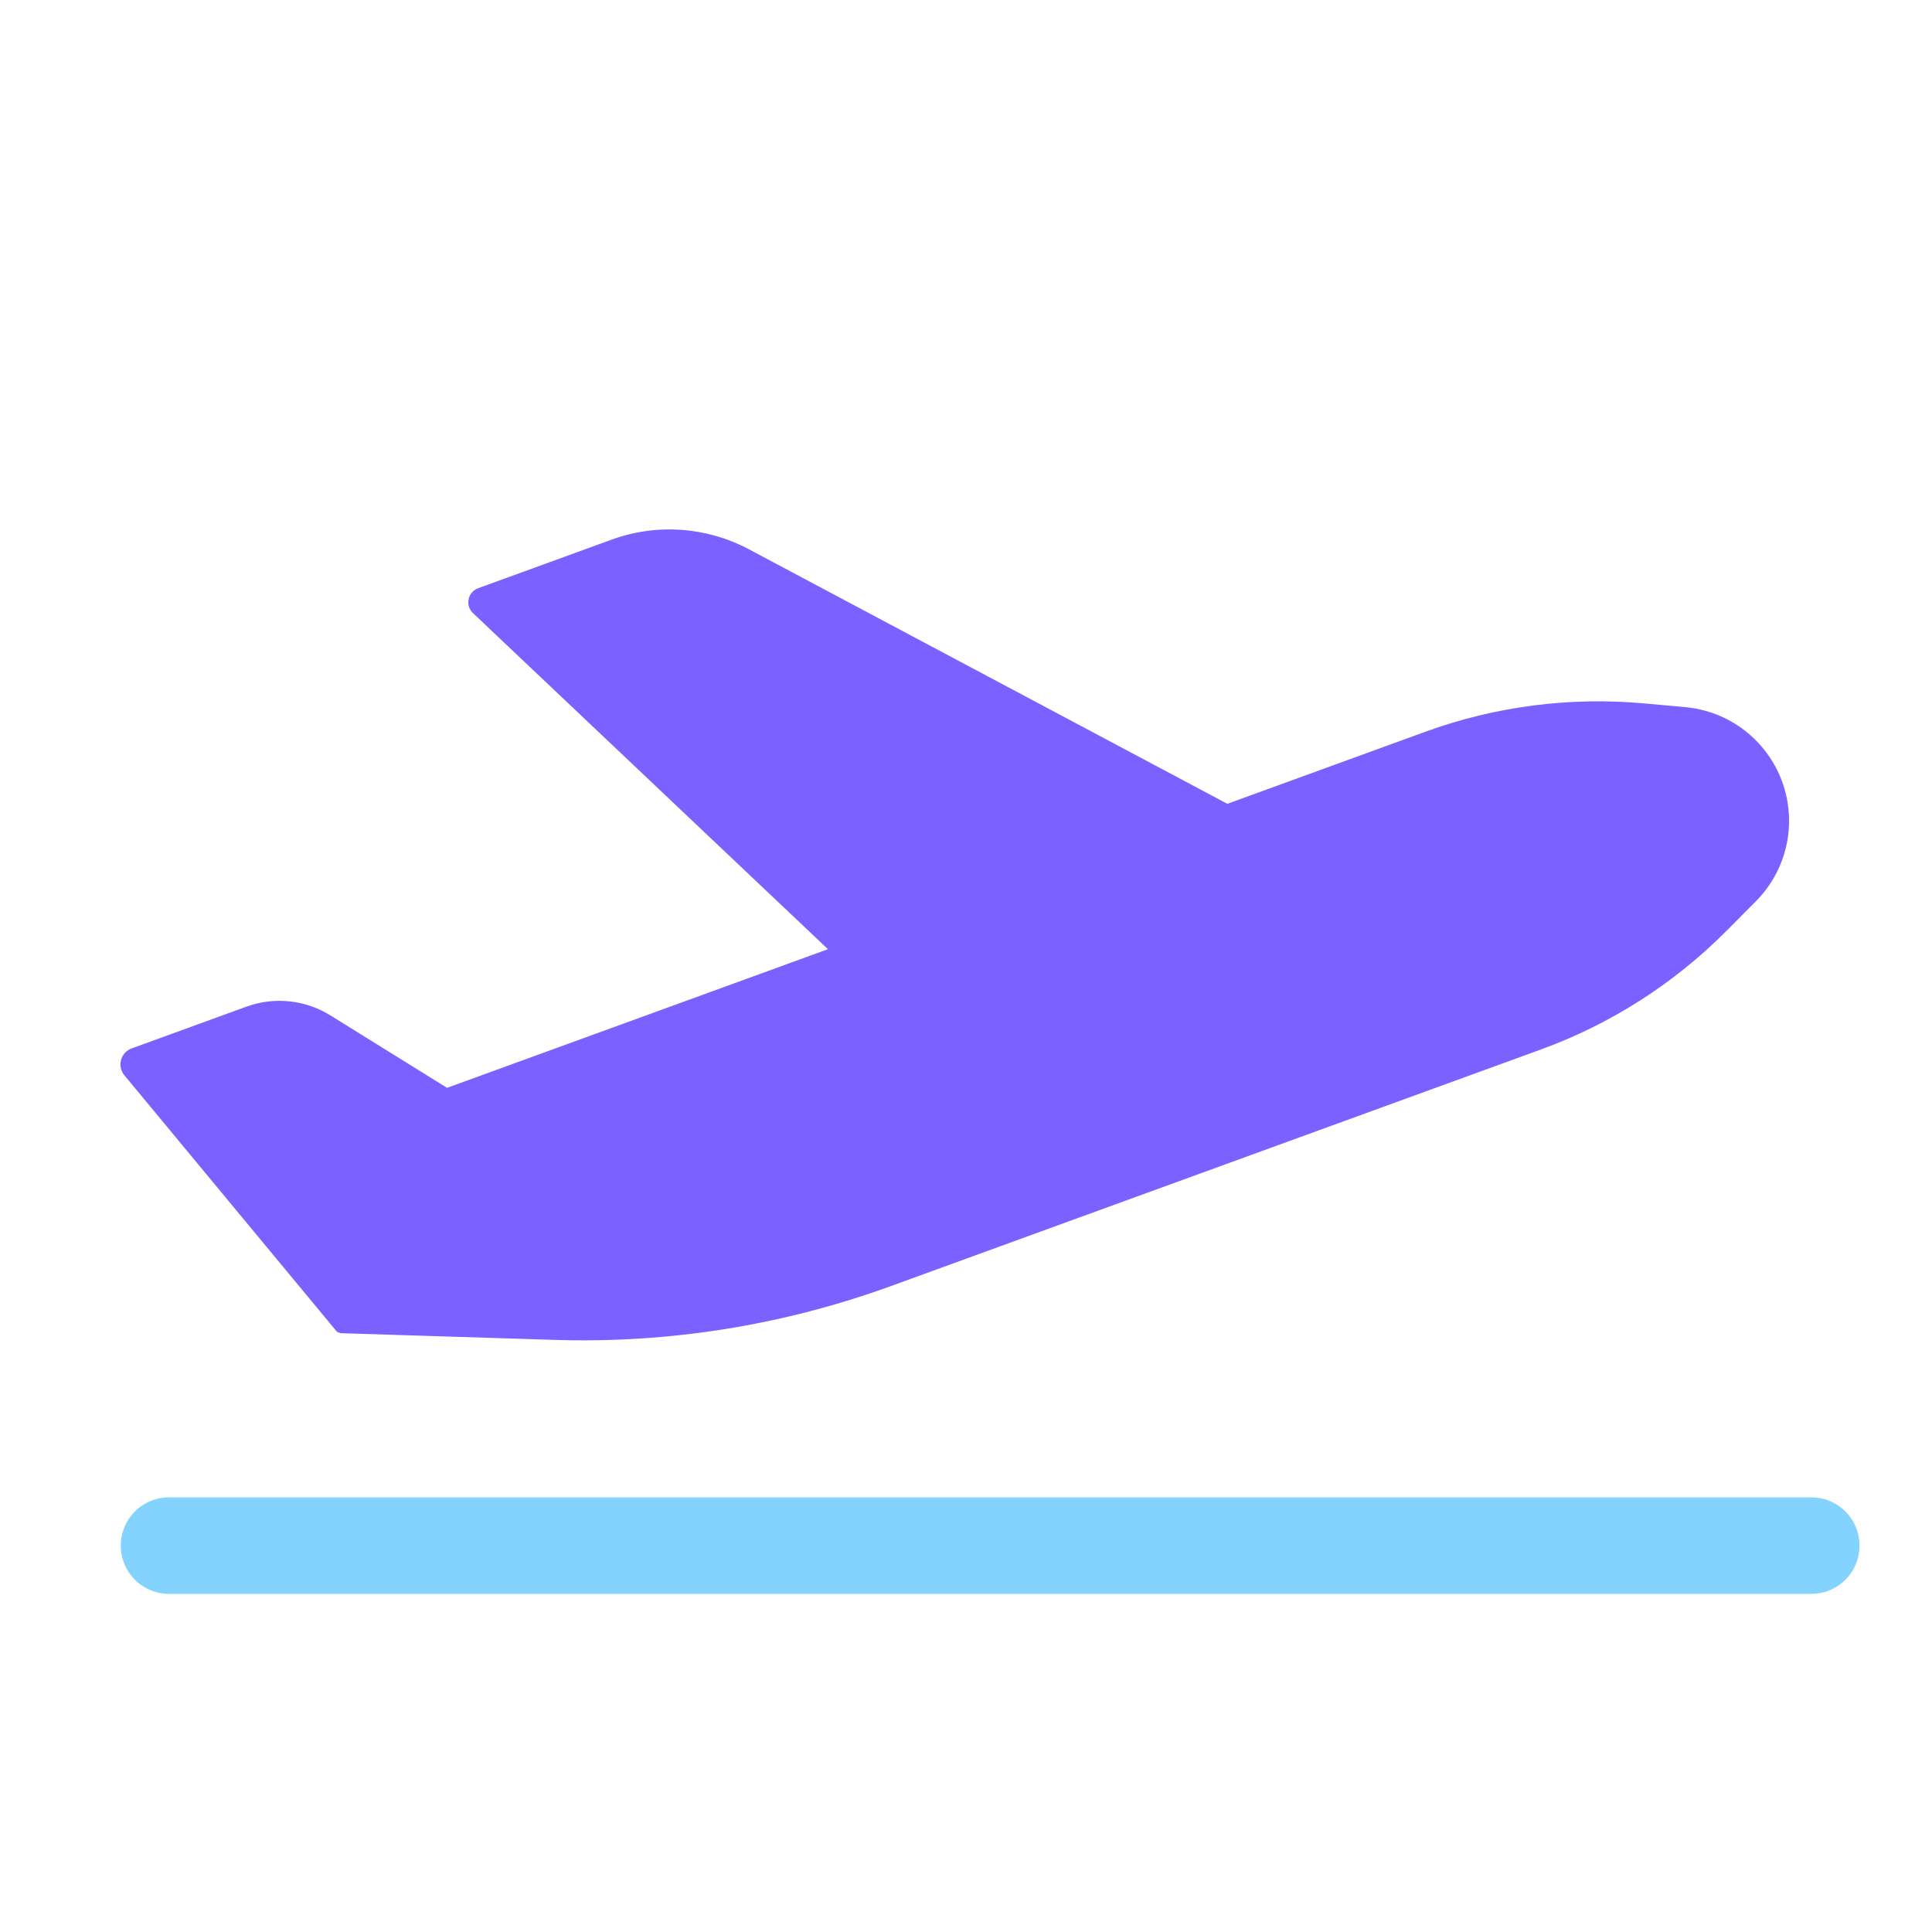 <svg viewBox="0 0 80 80" fill="none">
  <path fill-rule="evenodd" clip-rule="evenodd" d="M50.822 33.284L31.008 22.743C29.256 21.811 27.191 21.666 25.326 22.345L19.799 24.357C19.367 24.514 19.251 25.071 19.585 25.387L34.284 39.304L18.511 45.045L13.681 42.045C12.638 41.397 11.355 41.264 10.202 41.684L5.451 43.413C4.993 43.58 4.839 44.15 5.15 44.525L13.934 55.124C13.959 55.154 13.993 55.171 14.03 55.175C14.058 55.193 14.091 55.203 14.126 55.205L22.961 55.482C27.707 55.632 32.438 54.874 36.9 53.25L63.8 43.459C66.697 42.405 69.325 40.725 71.497 38.538L72.708 37.319C73.999 36.02 74.423 34.092 73.796 32.372C73.17 30.651 71.606 29.447 69.783 29.281L68.071 29.126C65.001 28.847 61.908 29.249 59.012 30.303L50.822 33.284Z" fill="#7B61FF" />
  <path d="M7 64H75" stroke="#84D3FF" stroke-width="4" stroke-linecap="round" stroke-linejoin="round" />
</svg>